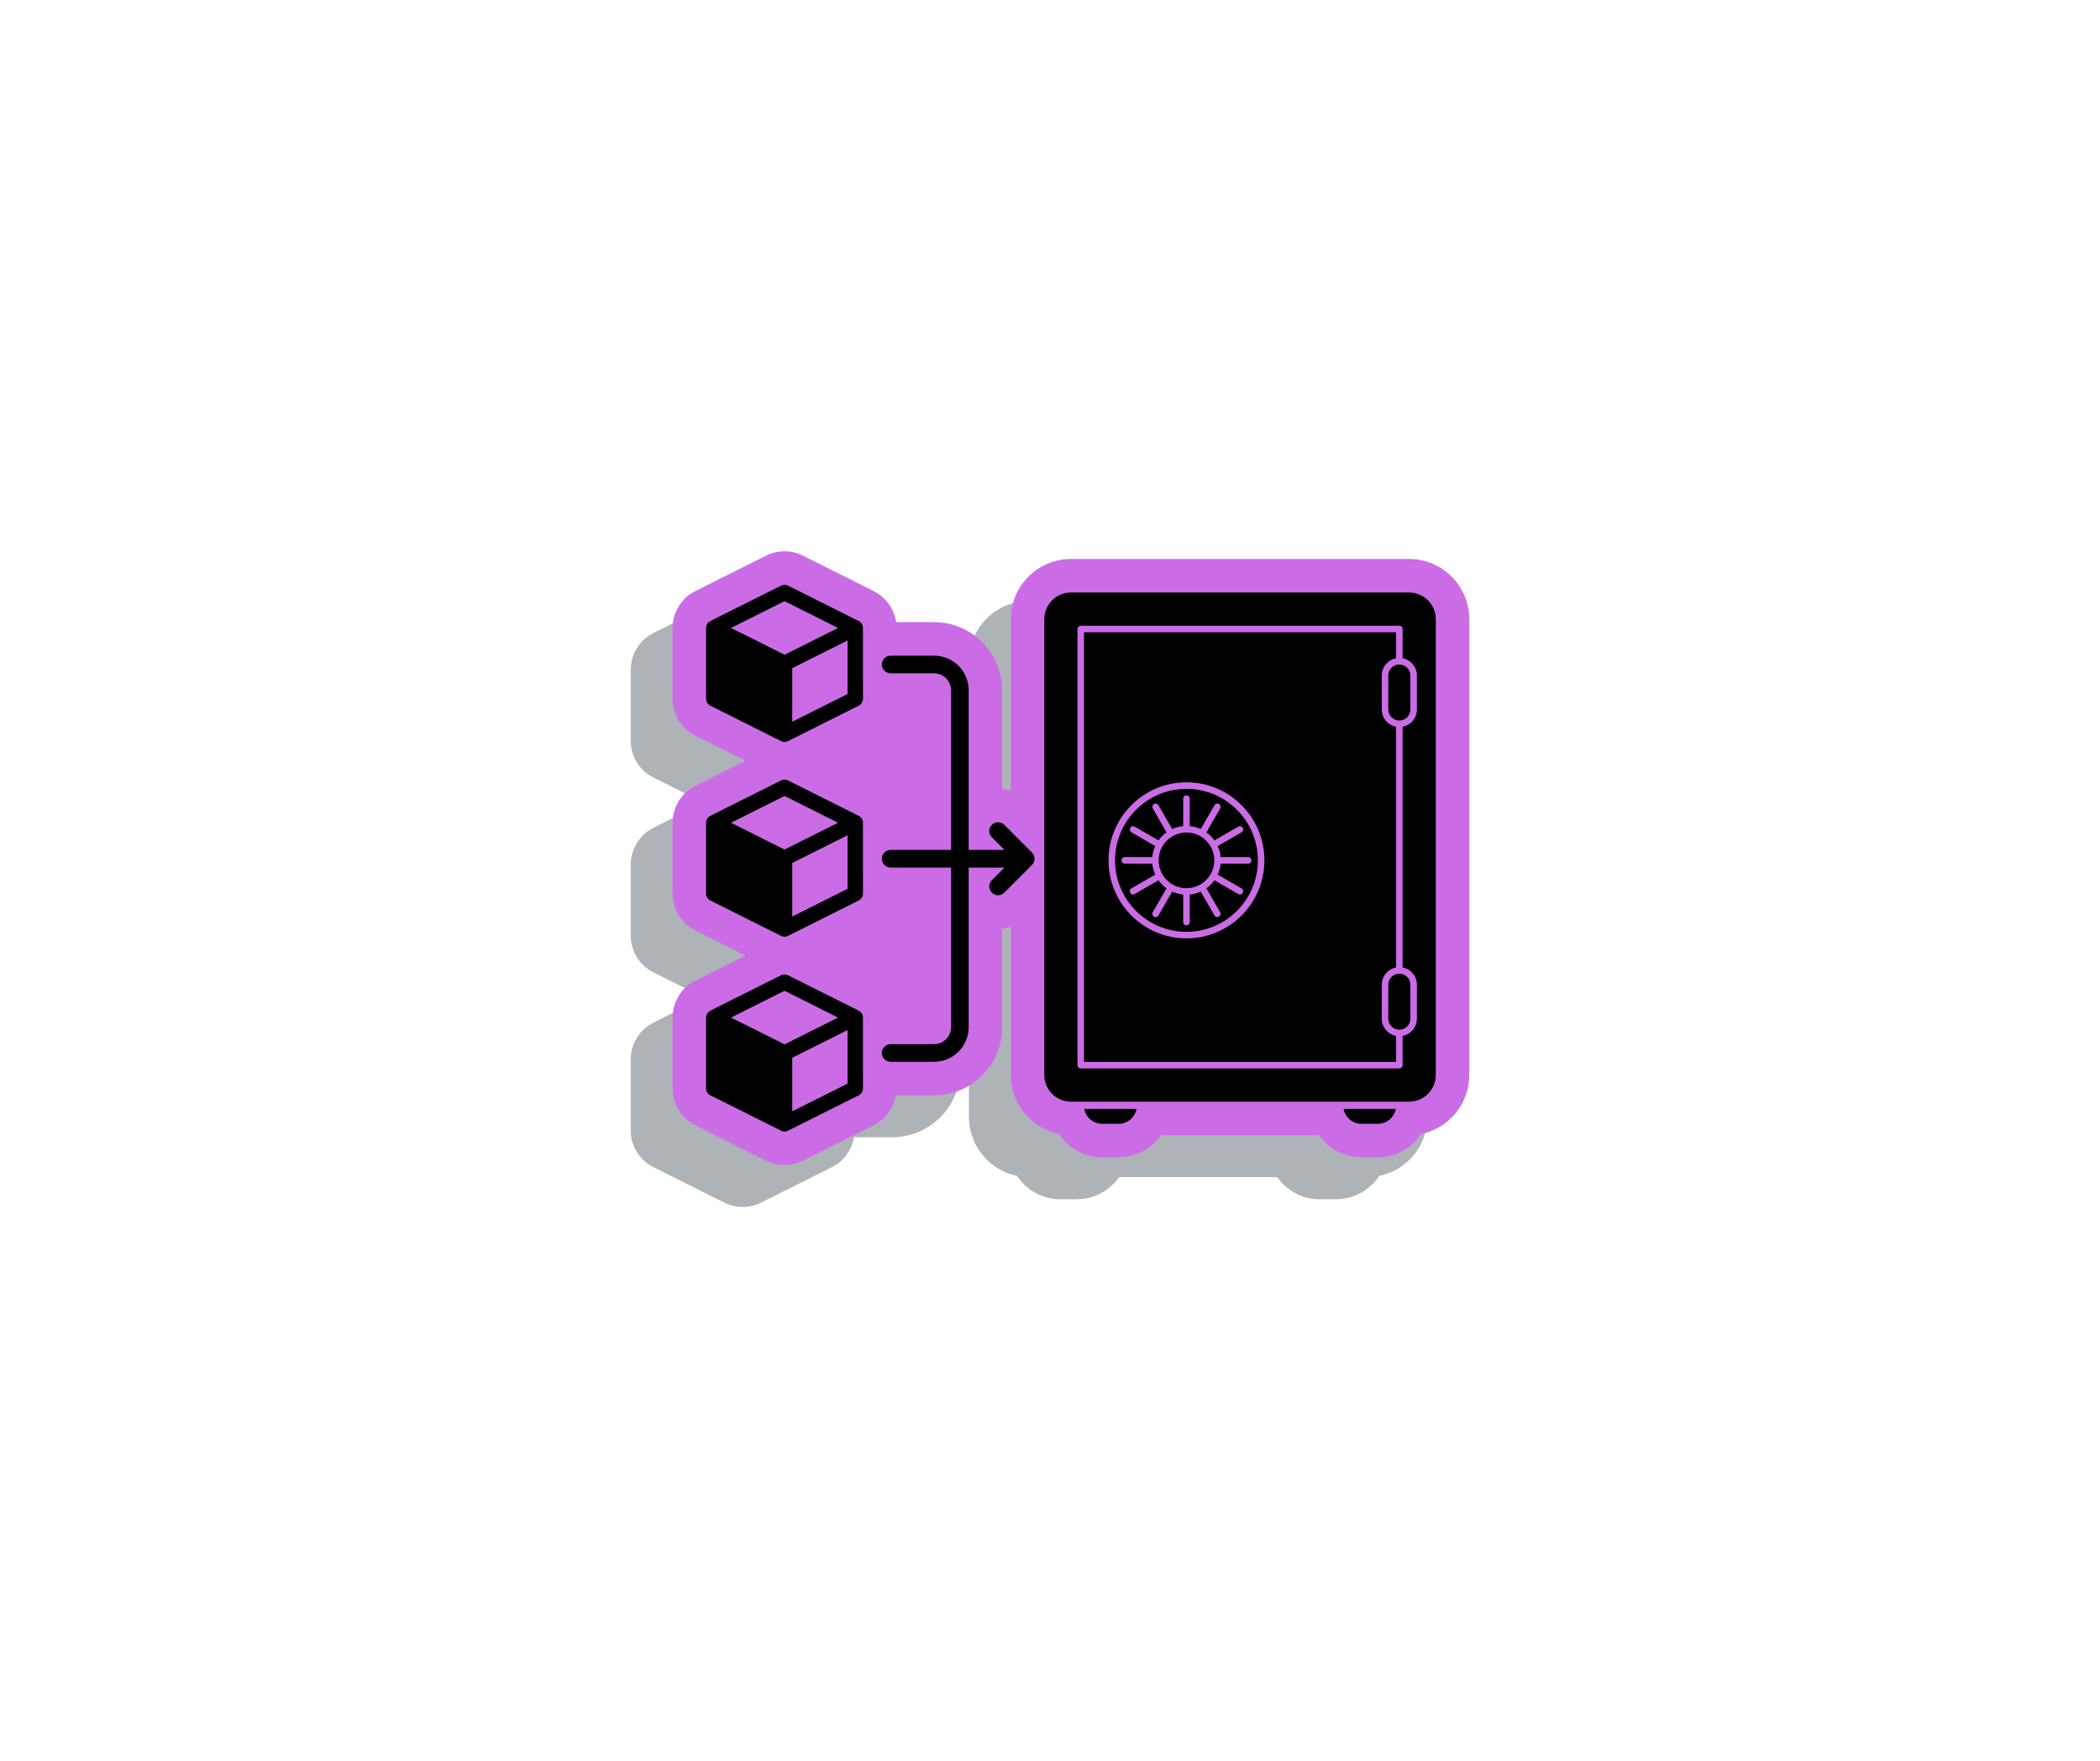 <svg xmlns="http://www.w3.org/2000/svg" xmlns:xlink="http://www.w3.org/1999/xlink" width="940" zoomAndPan="magnify" viewBox="0 0 705 591" height="788" preserveAspectRatio="xMidYMid meet" version="1.0"><defs><clipPath id="b30a2ce5e8"><path d="M 211.738 199 L 480 199 L 480 405.16 L 211.738 405.16 Z M 211.738 199 " clip-rule="nonzero"/></clipPath><clipPath id="1e6e70ca72"><path d="M 225 185.031 L 493.262 185.031 L 493.262 392 L 225 392 Z M 225 185.031 " clip-rule="nonzero"/></clipPath></defs><g clip-path="url(#b30a2ce5e8)"><path fill="#aeb3b7" d="M 249.324 405.109 C 248.816 405.109 248.422 405.082 248.168 405.059 C 247.762 405.023 247.465 404.984 247.254 404.953 C 246.957 404.906 246.66 404.852 246.367 404.789 C 246.09 404.727 245.77 404.648 245.5 404.566 L 245.453 404.555 C 245.184 404.477 244.875 404.375 244.625 404.285 C 244.234 404.145 243.828 403.977 243.438 403.793 C 243.086 403.621 241.367 402.762 225.617 394.879 L 219.387 391.758 C 214.672 389.398 211.742 384.656 211.742 379.379 L 211.742 355.605 C 211.742 352.824 212.605 350.047 214.184 347.75 C 215.969 345.043 218.191 343.875 219.828 343.012 C 221.242 342.27 223.676 341.059 229 338.398 C 230.988 337.406 233.371 336.219 236.215 334.797 C 233.688 333.531 230.27 331.82 225.617 329.492 L 219.387 326.375 C 214.672 324.016 211.742 319.27 211.742 313.992 L 211.742 290.223 C 211.742 287.438 212.605 284.664 214.184 282.367 C 215.969 279.656 218.191 278.488 219.828 277.629 C 221.242 276.883 223.676 275.672 229 273.016 C 230.988 272.02 233.371 270.836 236.215 269.414 C 233.688 268.145 230.27 266.434 225.617 264.109 L 219.387 260.988 C 214.672 258.629 211.742 253.887 211.742 248.609 L 211.742 224.836 C 211.742 222.051 212.605 219.277 214.184 216.984 C 215.969 214.273 218.191 213.102 219.828 212.242 C 221.242 211.5 223.676 210.285 229 207.629 C 232.43 205.918 237.008 203.633 243.137 200.566 C 245.047 199.609 247.188 199.105 249.324 199.105 C 251.461 199.105 253.602 199.609 255.512 200.566 L 279.262 212.453 C 282.504 214.086 284.984 216.938 286.152 220.332 C 286.473 221.168 286.66 221.723 286.766 222.883 L 299.543 222.883 C 312.141 222.883 322.391 233.145 322.391 245.754 L 322.391 278.863 C 323.383 278.957 324.352 279.156 325.289 279.449 L 325.289 221.898 C 325.289 210.754 334.344 201.691 345.48 201.691 L 459.016 201.691 C 470.148 201.691 479.207 210.754 479.207 221.898 L 479.207 374.879 C 479.207 384.645 472.246 392.816 463.031 394.684 C 459.902 399.453 454.523 402.523 448.516 402.523 L 443.02 402.523 C 437.188 402.523 431.941 399.629 428.777 395.086 L 375.715 395.086 C 372.551 399.629 367.309 402.523 361.473 402.523 L 355.977 402.523 C 349.973 402.523 344.59 399.453 341.461 394.684 C 332.246 392.816 325.289 384.645 325.289 374.879 L 325.289 325.141 C 324.352 325.434 323.383 325.633 322.391 325.727 L 322.391 358.836 C 322.391 371.445 312.141 381.703 299.543 381.703 L 286.707 381.703 C 285.98 386.02 283.27 389.754 279.262 391.762 L 255.512 403.648 C 255.391 403.707 255.254 403.773 255.113 403.84 C 254.754 404.004 254.391 404.152 254.008 404.293 C 253.758 404.383 253.43 404.488 253.148 404.57 C 253.035 404.602 252.688 404.699 252.289 404.785 C 252.008 404.848 251.711 404.902 251.414 404.949 C 251.086 405 250.801 405.031 250.477 405.059 C 250.215 405.082 249.824 405.109 249.324 405.109 " fill-opacity="1" fill-rule="nonzero"/></g><g clip-path="url(#1e6e70ca72)"><path fill="#cb6ce6" d="M 473.066 187.625 L 359.531 187.625 C 348.398 187.625 339.34 196.691 339.34 207.836 L 339.34 265.383 C 338.402 265.09 337.434 264.891 336.445 264.797 L 336.445 231.691 C 336.445 219.078 326.191 208.82 313.594 208.82 L 300.82 208.82 C 300.711 207.656 300.523 207.102 300.207 206.266 C 299.035 202.875 296.555 200.023 293.316 198.391 L 269.562 186.5 C 267.652 185.547 265.512 185.039 263.379 185.039 C 261.238 185.039 259.102 185.547 257.191 186.5 C 251.059 189.57 246.48 191.855 243.051 193.566 C 237.727 196.223 235.293 197.438 233.879 198.18 C 232.246 199.039 230.02 200.207 228.234 202.918 C 226.66 205.215 225.793 207.988 225.793 210.773 L 225.793 234.543 C 225.793 239.82 228.723 244.566 233.441 246.926 L 239.672 250.043 C 244.32 252.371 247.738 254.082 250.27 255.348 C 247.426 256.77 245.043 257.957 243.051 258.949 C 237.727 261.609 235.293 262.82 233.879 263.562 C 232.246 264.422 230.02 265.594 228.234 268.305 C 226.66 270.598 225.793 273.375 225.793 276.156 L 225.793 299.926 C 225.793 305.203 228.723 309.949 233.441 312.309 L 239.672 315.43 C 244.32 317.754 247.738 319.465 250.27 320.734 C 247.426 322.152 245.043 323.344 243.051 324.336 C 237.727 326.992 235.293 328.203 233.879 328.949 C 232.246 329.809 230.02 330.977 228.234 333.688 C 226.66 335.984 225.793 338.758 225.793 341.543 L 225.793 365.312 C 225.793 370.59 228.723 375.336 233.441 377.695 L 239.672 380.812 C 255.418 388.695 257.137 389.559 257.492 389.727 C 257.879 389.914 258.285 390.082 258.676 390.219 C 258.93 390.312 259.234 390.41 259.508 390.492 L 259.551 390.504 C 259.82 390.582 260.141 390.664 260.422 390.723 C 260.711 390.789 261.008 390.844 261.305 390.887 C 261.516 390.922 261.812 390.961 262.223 390.996 C 262.473 391.016 262.871 391.047 263.379 391.047 C 263.879 391.047 264.27 391.016 264.527 390.996 C 264.852 390.969 265.137 390.938 265.465 390.887 C 265.766 390.84 266.062 390.785 266.344 390.723 C 266.738 390.633 267.086 390.539 267.199 390.504 C 267.48 390.426 267.812 390.316 268.059 390.227 C 268.441 390.09 268.805 389.941 269.164 389.773 C 269.305 389.711 269.445 389.645 269.562 389.582 L 293.312 377.695 C 297.324 375.691 300.035 371.957 300.758 367.641 L 313.594 367.641 C 326.191 367.641 336.445 357.383 336.445 344.77 L 336.445 311.664 C 337.434 311.57 338.402 311.371 339.34 311.078 L 339.34 360.812 C 339.34 370.582 346.301 378.75 355.516 380.621 C 358.645 385.391 364.023 388.461 370.027 388.461 L 375.527 388.461 C 381.359 388.461 386.605 385.562 389.77 381.023 L 442.832 381.023 C 445.992 385.562 451.238 388.461 457.07 388.461 L 462.57 388.461 C 468.574 388.461 473.953 385.391 477.082 380.621 C 486.301 378.75 493.258 370.582 493.258 360.812 L 493.258 207.836 C 493.258 196.691 484.199 187.625 473.066 187.625 " fill-opacity="1" fill-rule="nonzero"/></g><path fill="#000000" d="M 469.777 223.035 C 467.73 223.035 466.066 224.699 466.066 226.75 L 466.066 238.125 C 466.066 240.176 467.73 241.84 469.777 241.84 C 471.828 241.84 473.492 240.176 473.492 238.125 L 473.492 226.75 C 473.492 224.699 471.828 223.035 469.777 223.035 " fill-opacity="1" fill-rule="nonzero"/><path fill="#000000" d="M 466.066 330.523 L 466.066 341.898 C 466.066 343.949 467.73 345.617 469.777 345.617 C 471.828 345.617 473.492 343.949 473.492 341.898 L 473.492 330.523 C 473.492 328.477 471.828 326.809 469.777 326.809 C 467.73 326.809 466.066 328.477 466.066 330.523 " fill-opacity="1" fill-rule="nonzero"/><path fill="#000000" d="M 457.07 377.207 L 462.57 377.207 C 465.57 377.207 468.07 375.035 468.59 372.18 L 451.051 372.18 C 451.566 375.035 454.07 377.207 457.07 377.207 " fill-opacity="1" fill-rule="nonzero"/><path fill="#000000" d="M 475.68 238.125 C 475.68 241.008 473.605 243.41 470.871 243.926 L 470.871 324.723 C 473.605 325.238 475.68 327.645 475.68 330.523 L 475.68 341.898 C 475.68 344.781 473.605 347.184 470.871 347.699 L 470.871 357.523 C 470.871 358.129 470.383 358.617 469.777 358.617 L 362.816 358.617 C 362.215 358.617 361.727 358.129 361.727 357.523 L 361.727 211.125 C 361.727 210.52 362.215 210.031 362.816 210.031 L 469.777 210.031 C 470.383 210.031 470.871 210.52 470.871 211.125 L 470.871 220.949 C 473.605 221.465 475.68 223.867 475.68 226.75 Z M 473.066 198.875 L 359.531 198.875 C 354.586 198.875 350.582 202.887 350.582 207.836 L 350.582 360.812 C 350.582 365.762 354.586 369.773 359.531 369.773 L 473.066 369.773 C 478.008 369.773 482.016 365.762 482.016 360.812 L 482.016 207.836 C 482.016 202.887 478.008 198.875 473.066 198.875 " fill-opacity="1" fill-rule="nonzero"/><path fill="#000000" d="M 398.312 314.957 C 383.887 314.957 372.145 303.207 372.145 288.77 C 372.145 274.328 383.887 262.578 398.312 262.578 C 412.742 262.578 424.48 274.328 424.48 288.77 C 424.48 303.207 412.742 314.957 398.312 314.957 Z M 463.879 341.898 L 463.879 330.523 C 463.879 327.645 465.953 325.238 468.688 324.723 L 468.688 243.926 C 465.953 243.41 463.879 241.008 463.879 238.125 L 463.879 226.75 C 463.879 223.867 465.953 221.465 468.688 220.949 L 468.688 212.219 L 363.91 212.219 L 363.91 356.43 L 468.688 356.43 L 468.688 347.699 C 465.953 347.184 463.879 344.781 463.879 341.898 " fill-opacity="1" fill-rule="nonzero"/><path fill="#000000" d="M 417.199 277.855 C 417.5 278.379 417.32 279.047 416.797 279.348 L 408.797 283.973 C 409.324 285.121 409.668 286.363 409.789 287.676 L 419.027 287.676 C 419.629 287.676 420.121 288.164 420.121 288.77 C 420.121 289.371 419.629 289.863 419.027 289.863 L 409.789 289.863 C 409.668 291.172 409.324 292.418 408.797 293.562 L 416.797 298.188 C 417.32 298.488 417.5 299.156 417.199 299.68 C 416.996 300.031 416.629 300.227 416.25 300.227 C 416.066 300.227 415.879 300.18 415.703 300.082 L 407.703 295.457 C 406.953 296.504 406.039 297.418 404.996 298.164 L 409.617 306.176 C 409.918 306.699 409.738 307.367 409.215 307.668 C 409.043 307.77 408.855 307.816 408.672 307.816 C 408.293 307.816 407.926 307.621 407.723 307.27 L 403.105 299.262 C 401.957 299.789 400.715 300.133 399.406 300.254 L 399.406 309.5 C 399.406 310.105 398.914 310.594 398.312 310.594 C 397.711 310.594 397.219 310.105 397.219 309.5 L 397.219 300.254 C 395.91 300.133 394.668 299.789 393.52 299.262 L 388.902 307.27 C 388.699 307.621 388.332 307.816 387.953 307.816 C 387.77 307.816 387.582 307.77 387.41 307.668 C 386.887 307.367 386.707 306.699 387.008 306.176 L 391.633 298.164 C 390.586 297.418 389.672 296.504 388.926 295.457 L 380.922 300.082 C 380.75 300.18 380.559 300.227 380.375 300.227 C 379.996 300.227 379.629 300.031 379.43 299.68 C 379.125 299.156 379.305 298.488 379.828 298.188 L 387.828 293.562 C 387.301 292.418 386.957 291.172 386.836 289.863 L 377.598 289.863 C 376.996 289.863 376.508 289.371 376.508 288.77 C 376.508 288.164 376.996 287.676 377.598 287.676 L 386.836 287.676 C 386.957 286.363 387.301 285.121 387.828 283.973 L 379.828 279.348 C 379.305 279.047 379.125 278.379 379.43 277.855 C 379.73 277.332 380.398 277.152 380.922 277.453 L 388.926 282.082 C 389.668 281.035 390.586 280.117 391.633 279.371 L 387.008 271.363 C 386.707 270.84 386.887 270.172 387.41 269.867 C 387.934 269.566 388.602 269.746 388.902 270.27 L 393.52 278.273 C 394.668 277.75 395.91 277.402 397.219 277.281 L 397.219 268.039 C 397.219 267.434 397.711 266.941 398.312 266.941 C 398.914 266.941 399.406 267.434 399.406 268.039 L 399.406 277.281 C 400.715 277.402 401.957 277.75 403.105 278.273 L 407.723 270.27 C 408.027 269.746 408.695 269.566 409.215 269.867 C 409.738 270.172 409.918 270.84 409.617 271.363 L 404.996 279.371 C 406.039 280.117 406.953 281.035 407.703 282.082 L 415.703 277.453 C 416.227 277.152 416.898 277.332 417.199 277.855 Z M 398.312 264.766 C 385.09 264.766 374.332 275.535 374.332 288.77 C 374.332 302.004 385.09 312.77 398.312 312.77 C 411.535 312.77 422.293 302.004 422.293 288.77 C 422.293 275.535 411.535 264.766 398.312 264.766 " fill-opacity="1" fill-rule="nonzero"/><path fill="#000000" d="M 398.312 279.414 C 393.16 279.414 388.965 283.609 388.965 288.77 C 388.965 293.926 393.16 298.121 398.312 298.121 C 403.465 298.121 407.66 293.926 407.66 288.77 C 407.66 283.609 403.465 279.414 398.312 279.414 " fill-opacity="1" fill-rule="nonzero"/><path fill="#000000" d="M 370.027 377.207 L 375.527 377.207 C 378.527 377.207 381.027 375.035 381.547 372.18 L 364.008 372.18 C 364.527 375.035 367.027 377.207 370.027 377.207 " fill-opacity="1" fill-rule="nonzero"/><path fill="#000000" d="M 284.539 232.941 L 265.965 242.238 L 265.965 224.262 C 267.586 223.453 282.301 216.086 284.539 214.965 Z M 263.379 219.762 L 245.414 210.773 L 263.379 201.781 L 281.34 210.773 Z M 288.285 208.453 L 264.535 196.566 C 263.805 196.199 262.949 196.199 262.219 196.566 C 236.305 209.535 238.062 208.516 237.531 209.25 C 237.199 209.711 237.035 210.25 237.035 210.773 L 237.035 234.543 C 237.035 235.523 237.59 236.422 238.469 236.859 C 243.906 239.582 262.188 248.734 262.297 248.785 C 262.309 248.793 262.383 248.828 262.5 248.871 C 262.512 248.875 262.605 248.906 262.66 248.922 C 262.68 248.926 262.766 248.949 262.82 248.961 C 262.867 248.973 262.926 248.984 262.988 248.992 C 263.039 249 263.078 249.008 263.16 249.012 C 263.219 249.02 263.281 249.023 263.379 249.023 C 263.473 249.023 263.535 249.02 263.594 249.012 C 263.672 249.008 263.711 249.004 263.766 248.992 C 263.824 248.984 263.887 248.973 263.934 248.961 C 263.988 248.949 264.078 248.926 264.094 248.922 C 264.148 248.906 264.238 248.875 264.254 248.871 C 264.375 248.828 264.445 248.793 264.457 248.785 L 264.535 248.75 L 288.285 236.859 C 289.164 236.422 289.719 235.523 289.719 234.543 C 289.715 208.742 289.773 210.559 289.602 210.012 C 289.395 209.332 288.922 208.773 288.285 208.453 " fill-opacity="1" fill-rule="nonzero"/><path fill="#000000" d="M 284.539 298.328 L 265.965 307.621 L 265.965 289.648 C 267.586 288.836 282.301 281.473 284.539 280.352 Z M 263.379 285.148 L 245.414 276.156 L 263.379 267.164 L 281.34 276.156 Z M 288.285 273.84 L 264.535 261.949 C 263.805 261.586 262.949 261.586 262.219 261.949 C 236.305 274.922 238.062 273.898 237.531 274.633 C 237.199 275.094 237.035 275.637 237.035 276.156 L 237.035 299.926 C 237.035 300.91 237.59 301.809 238.469 302.246 C 243.906 304.969 262.188 314.121 262.297 314.172 C 262.309 314.176 262.383 314.215 262.5 314.254 C 262.512 314.262 262.605 314.293 262.66 314.309 C 262.68 314.312 262.766 314.336 262.82 314.348 C 262.867 314.359 262.926 314.371 262.988 314.379 C 263.039 314.387 263.078 314.391 263.16 314.398 C 263.219 314.402 263.281 314.41 263.379 314.41 C 263.473 314.41 263.535 314.402 263.594 314.398 C 263.672 314.391 263.711 314.387 263.766 314.379 C 263.824 314.367 263.887 314.359 263.934 314.348 C 263.988 314.336 264.078 314.309 264.094 314.309 C 264.148 314.293 264.238 314.262 264.254 314.254 C 264.375 314.211 264.445 314.176 264.457 314.172 L 264.535 314.133 L 288.285 302.246 C 289.164 301.809 289.719 300.91 289.719 299.926 C 289.715 274.125 289.773 275.945 289.602 275.395 C 289.395 274.719 288.922 274.16 288.285 273.84 " fill-opacity="1" fill-rule="nonzero"/><path fill="#000000" d="M 284.539 363.711 L 265.965 373.008 L 265.965 355.031 C 267.586 354.223 282.301 346.855 284.539 345.734 Z M 263.379 350.531 L 245.414 341.543 L 263.379 332.551 L 281.34 341.543 Z M 289.602 340.781 C 289.395 340.105 288.922 339.543 288.285 339.223 L 264.535 327.336 C 263.805 326.969 262.949 326.969 262.219 327.336 C 236.305 340.309 238.062 339.285 237.531 340.02 C 237.199 340.477 237.035 341.02 237.035 341.543 L 237.035 365.312 C 237.035 366.297 237.59 367.195 238.469 367.633 C 243.906 370.352 262.188 379.504 262.297 379.555 C 262.309 379.562 262.383 379.598 262.5 379.641 C 262.512 379.645 262.605 379.676 262.66 379.691 C 262.68 379.695 262.766 379.723 262.82 379.734 C 262.867 379.742 262.926 379.754 262.988 379.762 C 263.039 379.77 263.078 379.777 263.16 379.785 C 263.219 379.789 263.281 379.793 263.379 379.793 C 263.473 379.793 263.535 379.789 263.594 379.785 C 263.672 379.777 263.711 379.77 263.766 379.762 C 263.824 379.754 263.887 379.742 263.934 379.734 C 263.988 379.723 264.078 379.695 264.094 379.691 C 264.148 379.676 264.238 379.645 264.254 379.641 C 264.375 379.598 264.445 379.562 264.457 379.555 L 264.535 379.52 L 288.285 367.633 C 289.164 367.195 289.719 366.297 289.719 365.312 C 289.715 339.512 289.773 341.328 289.602 340.781 " fill-opacity="1" fill-rule="nonzero"/><path fill="#000000" d="M 337.164 276.852 C 336.008 275.695 334.133 275.695 332.977 276.852 C 331.82 278.008 331.82 279.883 332.977 281.039 L 337.199 285.27 L 325.203 285.27 L 325.203 231.691 C 325.203 225.281 319.992 220.07 313.594 220.07 L 299.008 220.07 C 297.371 220.07 296.047 221.398 296.047 223.035 C 296.047 224.668 297.371 225.996 299.008 225.996 L 313.594 225.996 C 316.73 225.996 319.281 228.551 319.281 231.691 L 319.281 285.27 L 299.008 285.27 C 297.371 285.27 296.047 286.594 296.047 288.23 C 296.047 289.867 297.371 291.191 299.008 291.191 L 319.281 291.191 L 319.281 344.77 C 319.281 347.91 316.73 350.465 313.594 350.465 L 299.008 350.465 C 297.371 350.465 296.047 351.789 296.047 353.426 C 296.047 355.062 297.371 356.391 299.008 356.391 L 313.594 356.391 C 319.992 356.391 325.203 351.18 325.203 344.77 L 325.203 291.191 L 337.199 291.191 L 332.977 295.418 C 331.82 296.578 331.82 298.453 332.977 299.609 C 333.555 300.188 334.312 300.477 335.07 300.477 C 335.828 300.477 336.586 300.188 337.164 299.609 L 346.441 290.324 C 346.996 289.77 347.309 289.016 347.309 288.23 C 347.309 287.445 346.996 286.691 346.441 286.137 L 337.164 276.852 " fill-opacity="1" fill-rule="nonzero"/></svg>